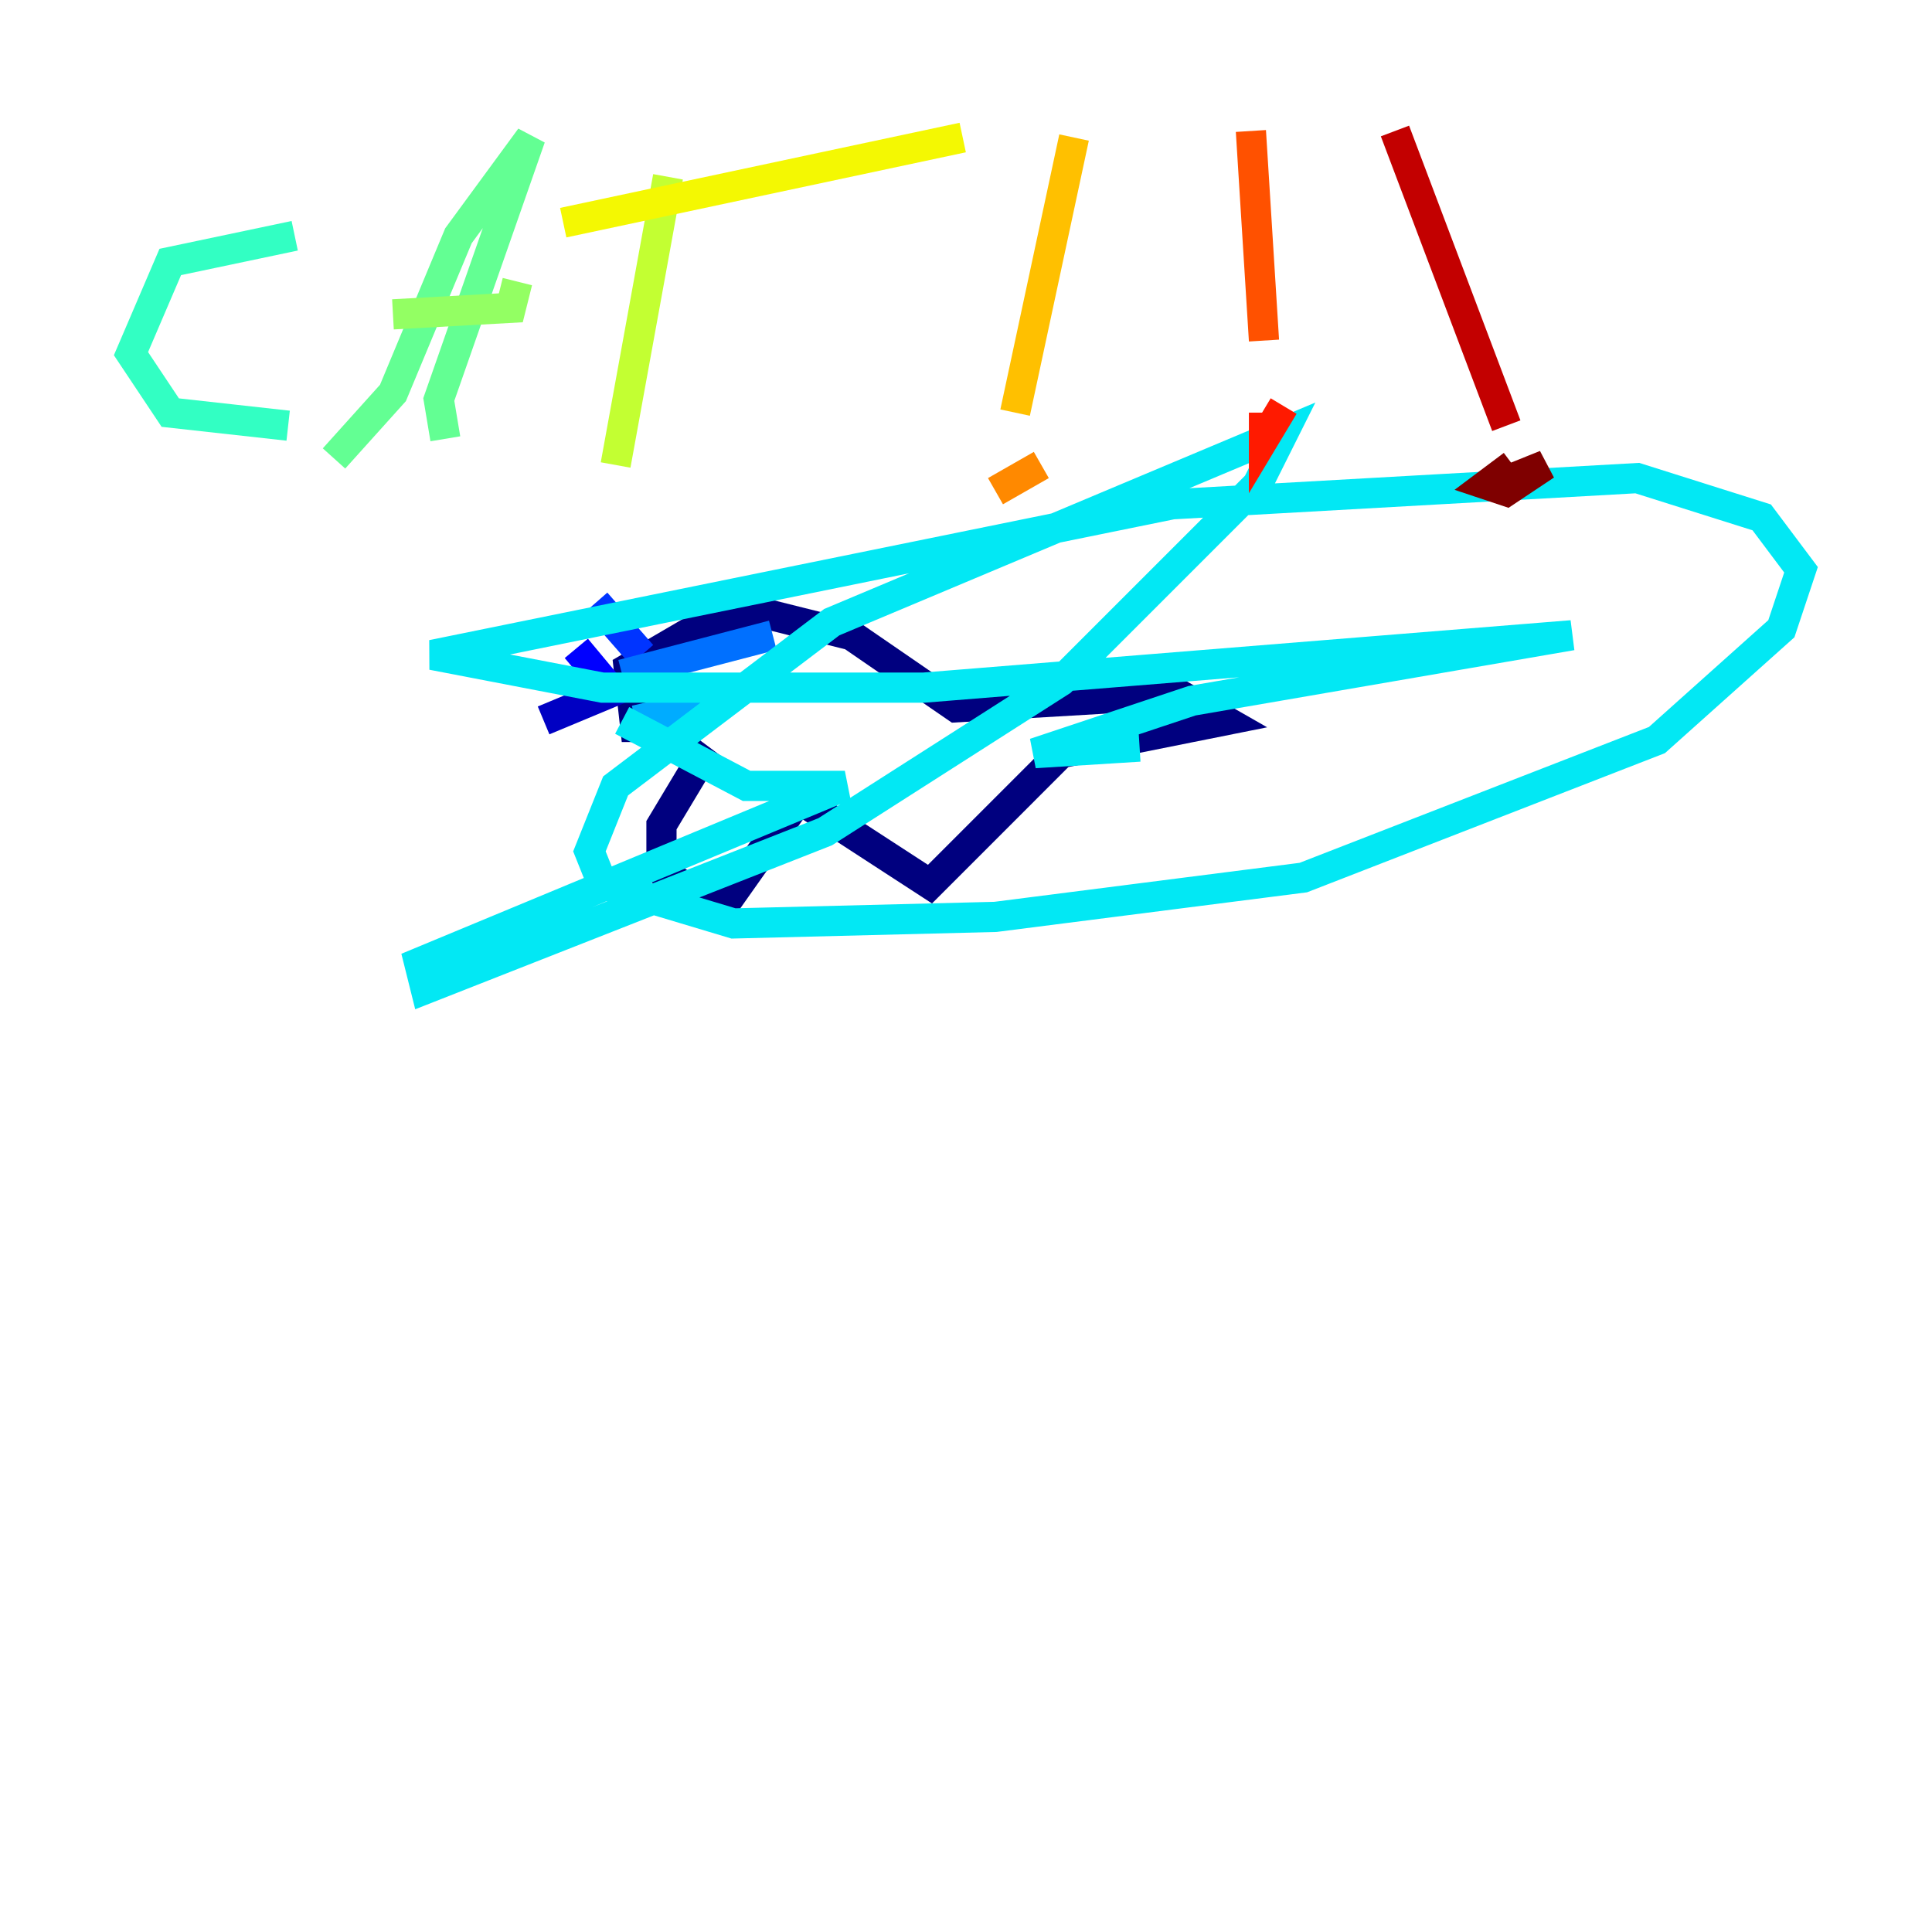 <?xml version="1.0" encoding="utf-8" ?>
<svg baseProfile="tiny" height="128" version="1.2" viewBox="0,0,128,128" width="128" xmlns="http://www.w3.org/2000/svg" xmlns:ev="http://www.w3.org/2001/xml-events" xmlns:xlink="http://www.w3.org/1999/xlink"><defs /><polyline fill="none" points="45.559,48.163 42.088,48.163 41.654,44.258 46.861,41.22 51.2,40.786 56.407,42.088 63.349,46.861 78.102,45.993 81.139,47.729 70.291,49.898 61.614,58.576 52.936,52.936 47.729,60.312 43.824,57.709 43.824,54.671 46.427,50.332 42.956,47.729" stroke="#00007f" stroke-width="2" /><polyline fill="none" points="41.22,45.559 36.014,47.729" stroke="#0000c3" stroke-width="2" /><polyline fill="none" points="40.352,45.559 38.183,42.956" stroke="#0000ff" stroke-width="2" /><polyline fill="none" points="42.522,43.39 39.485,39.919" stroke="#0034ff" stroke-width="2" /><polyline fill="none" points="41.22,44.691 51.2,42.088" stroke="#0070ff" stroke-width="2" /><polyline fill="none" points="42.088,47.729 47.729,46.427" stroke="#00acff" stroke-width="2" /><polyline fill="none" points="41.22,47.729 49.464,52.068 55.973,52.068 27.77,63.783 28.203,65.519 54.671,55.105 70.291,45.125 83.308,32.108 85.044,28.637 55.105,41.22 40.786,52.068 39.051,56.407 39.919,58.576 48.597,61.18 65.953,60.746 86.346,58.142 109.776,49.031 118.02,41.654 119.322,37.749 116.719,34.278 108.475,31.675 77.668,33.41 28.637,43.39 39.919,45.559 61.18,45.559 104.136,42.088 78.969,46.427 68.556,49.898 75.498,49.464" stroke="#02e8f4" stroke-width="2" /><polyline fill="none" points="19.525,15.62 11.281,17.356 8.678,23.43 11.281,27.336 19.091,28.203" stroke="#32ffc3" stroke-width="2" /><polyline fill="none" points="22.129,30.373 26.034,26.034 30.373,15.62 35.146,9.112 29.071,26.468 29.505,29.071" stroke="#63ff93" stroke-width="2" /><polyline fill="none" points="26.034,20.827 33.844,20.393 34.278,18.658" stroke="#93ff63" stroke-width="2" /><polyline fill="none" points="44.258,11.715 40.786,30.807" stroke="#c3ff32" stroke-width="2" /><polyline fill="none" points="37.315,14.752 63.783,9.112" stroke="#f4f802" stroke-width="2" /><polyline fill="none" points="71.159,9.112 67.254,27.336" stroke="#ffc000" stroke-width="2" /><polyline fill="none" points="65.953,32.542 68.99,30.807" stroke="#ff8900" stroke-width="2" /><polyline fill="none" points="82.875,8.678 83.742,22.563" stroke="#ff5100" stroke-width="2" /><polyline fill="none" points="83.742,27.336 83.742,29.071 85.044,26.902" stroke="#ff1a00" stroke-width="2" /><polyline fill="none" points="92.42,8.678 99.797,28.203" stroke="#c30000" stroke-width="2" /><polyline fill="none" points="100.231,30.807 98.495,32.108 99.797,32.542 102.4,30.807 100.231,31.675" stroke="#7f0000" stroke-width="2" /></svg>